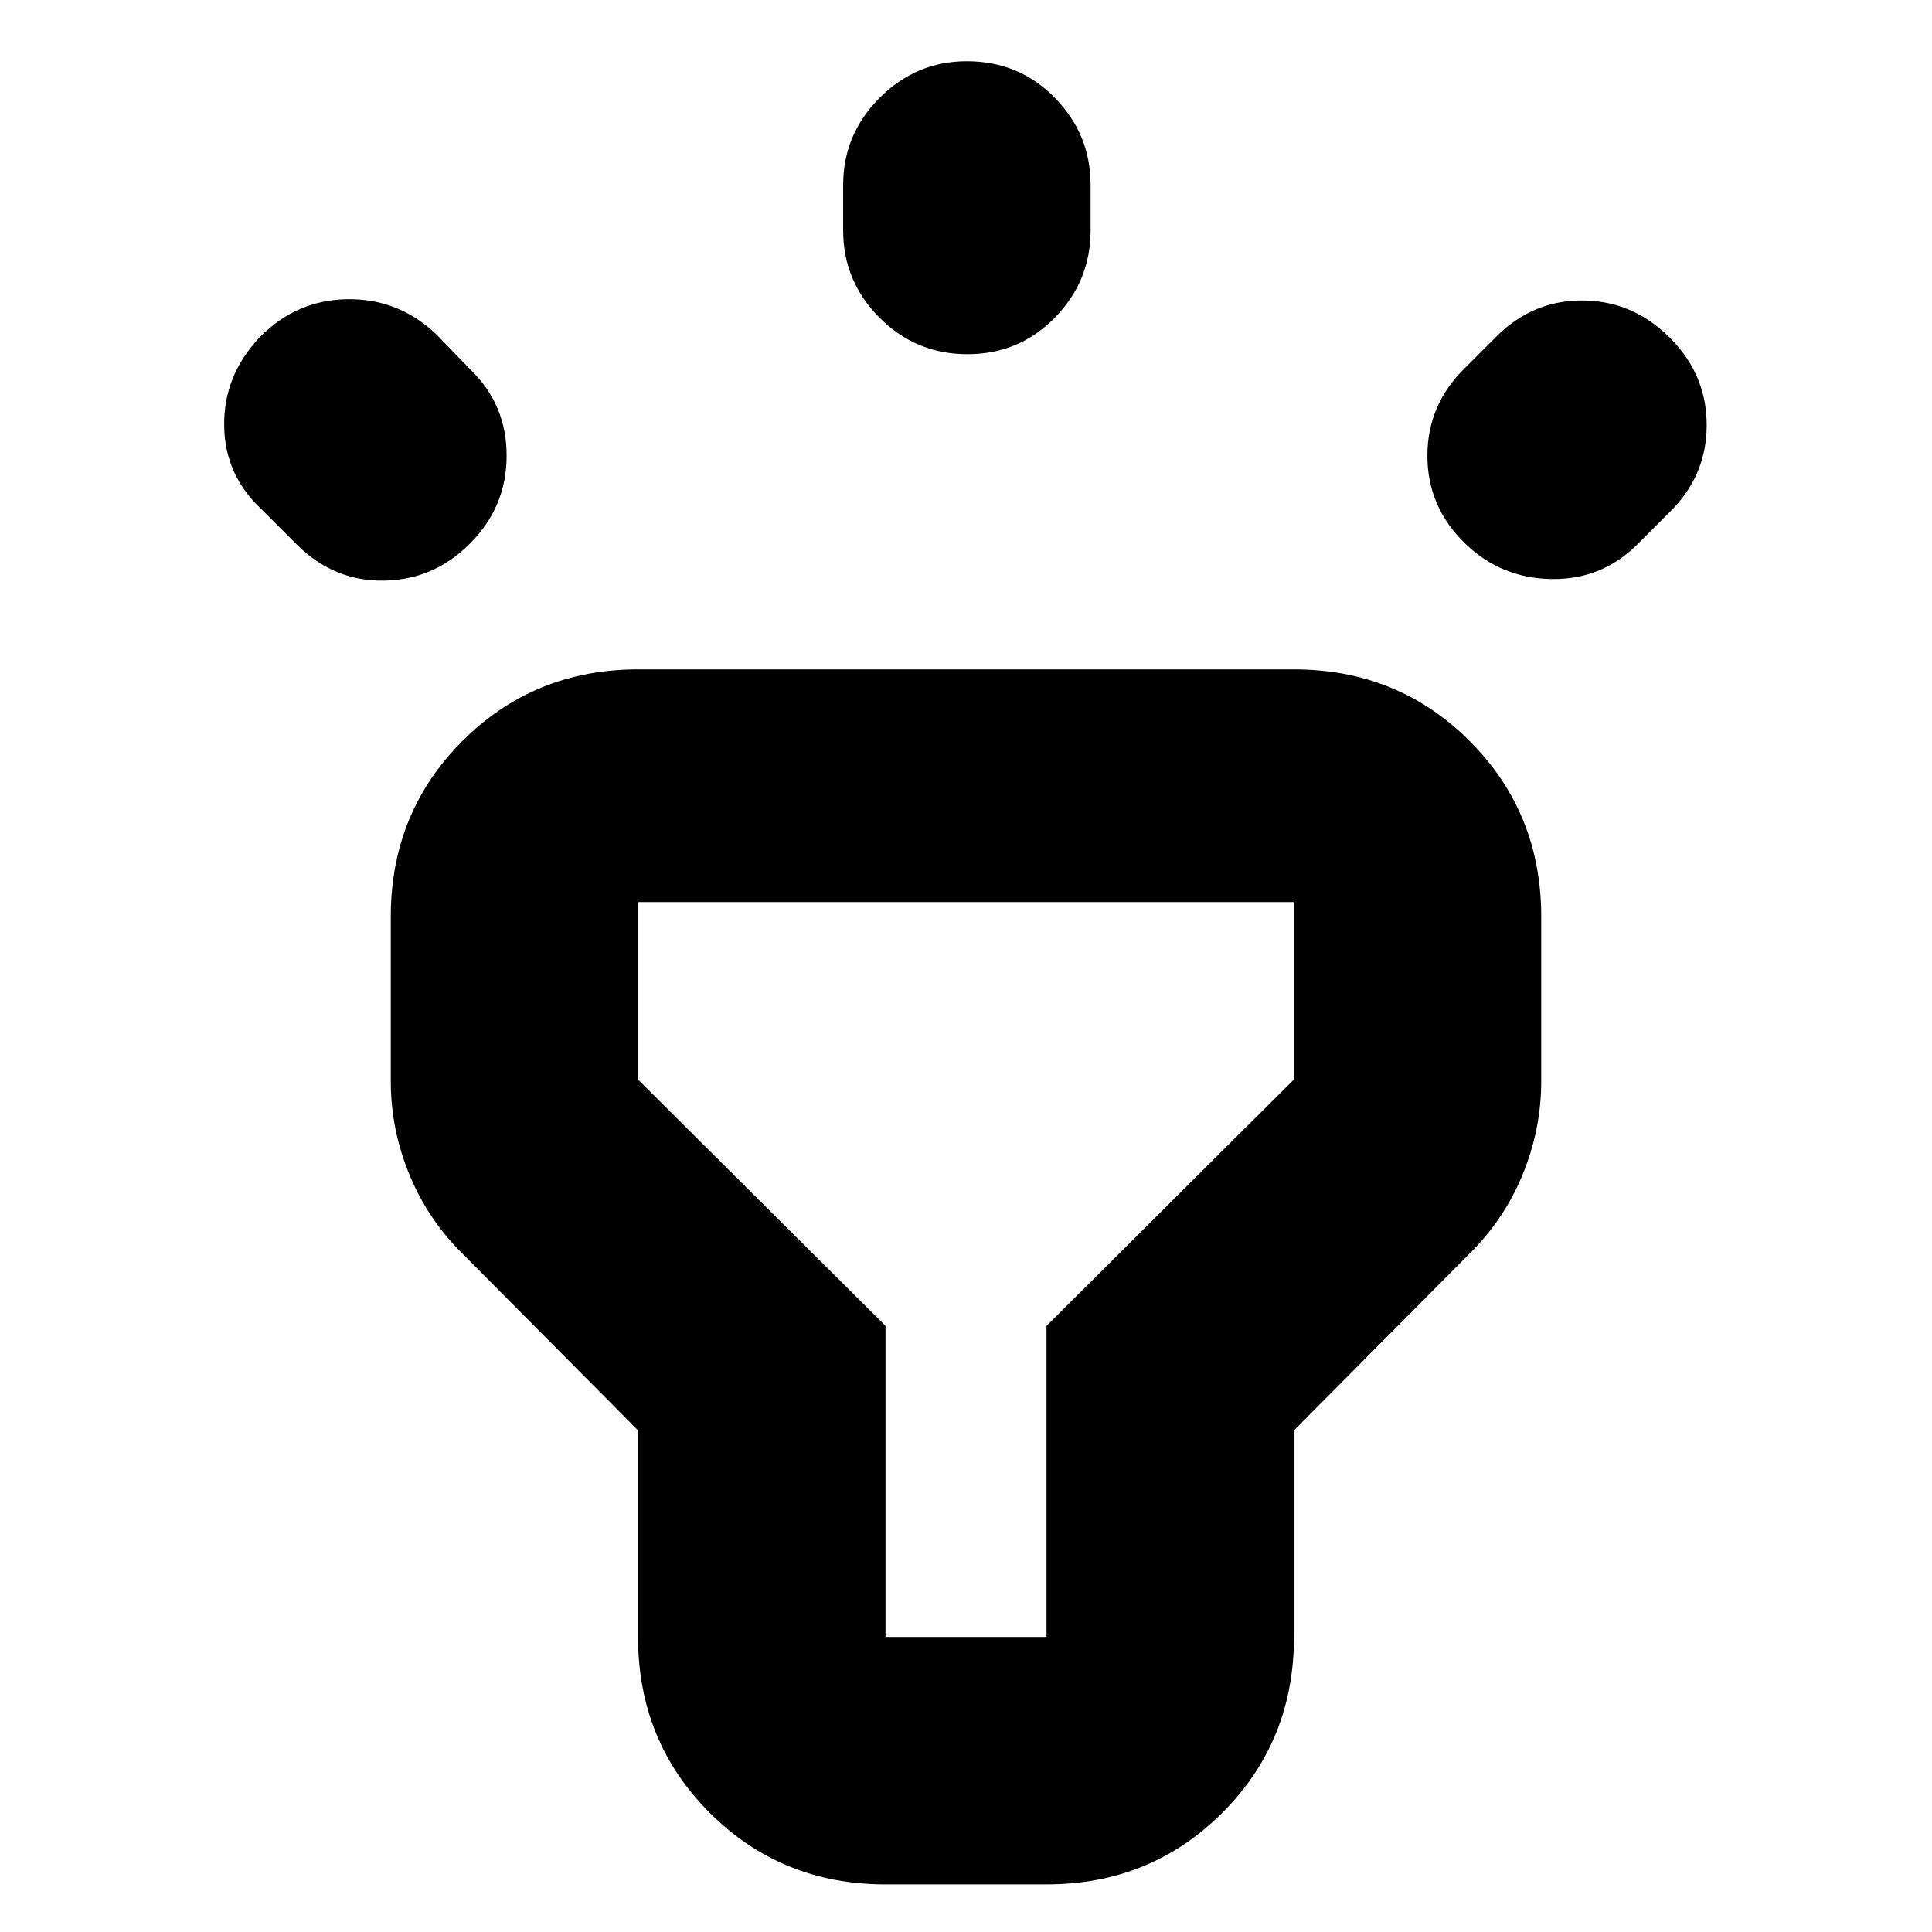 <svg xmlns="http://www.w3.org/2000/svg" height="24" viewBox="0 -960 960 960" width="24"><path d="m148.04-688.87-17.61-17.61q-18.82-17.26-19.04-42.15-.22-24.89 17.61-43.72 18.26-18.69 43.87-18.98 25.61-.28 44.43 17.98l16.61 17.17q17.83 17.27 17.83 42.66 0 25.39-18.26 43.65-17.83 17.92-42.5 18.37-24.68.46-42.94-17.37Zm270.92-156.61v-22.61q0-25.16 18.15-43.32 18.16-18.16 43.32-18.16 25.96 0 43.72 18.16 17.76 18.16 17.76 43.32v22.61q0 25.17-17.76 43.32Q506.39-784 480.72-784q-25.68 0-43.72-18.16-18.04-18.15-18.04-43.32Zm309 68.3 16.17-16.17q18.26-17.83 43.22-17.33 24.95.5 43.22 19.33 17.69 18.26 17.47 43.15-.21 24.9-18.47 42.72l-15.61 15.61q-17.69 17.92-42.87 17.59-25.18-.33-43-17.59-18.83-18.21-18.83-43.63 0-25.41 18.7-43.68ZM317.04-146.61v-102.65l-86.21-86.78Q213-353.3 203.59-375.97q-9.42-22.66-9.42-46.94v-81.52q0-51.79 35.59-87.37 35.59-35.59 87.37-35.59h325.74q51.78 0 87.37 35.59 35.59 35.58 35.59 87.37v81.52q0 24.28-9.42 46.94-9.41 22.67-27.24 39.93l-86.21 86.78v102.65q0 51.78-35.59 87.37T520-23.65h-80q-51.78 0-87.37-35.59t-35.59-87.37Zm122.96 0h80v-154.56l122.87-122.37v-88.24H317.13v88.3L440-301.17v154.56Zm40-182.87Z"/></svg>